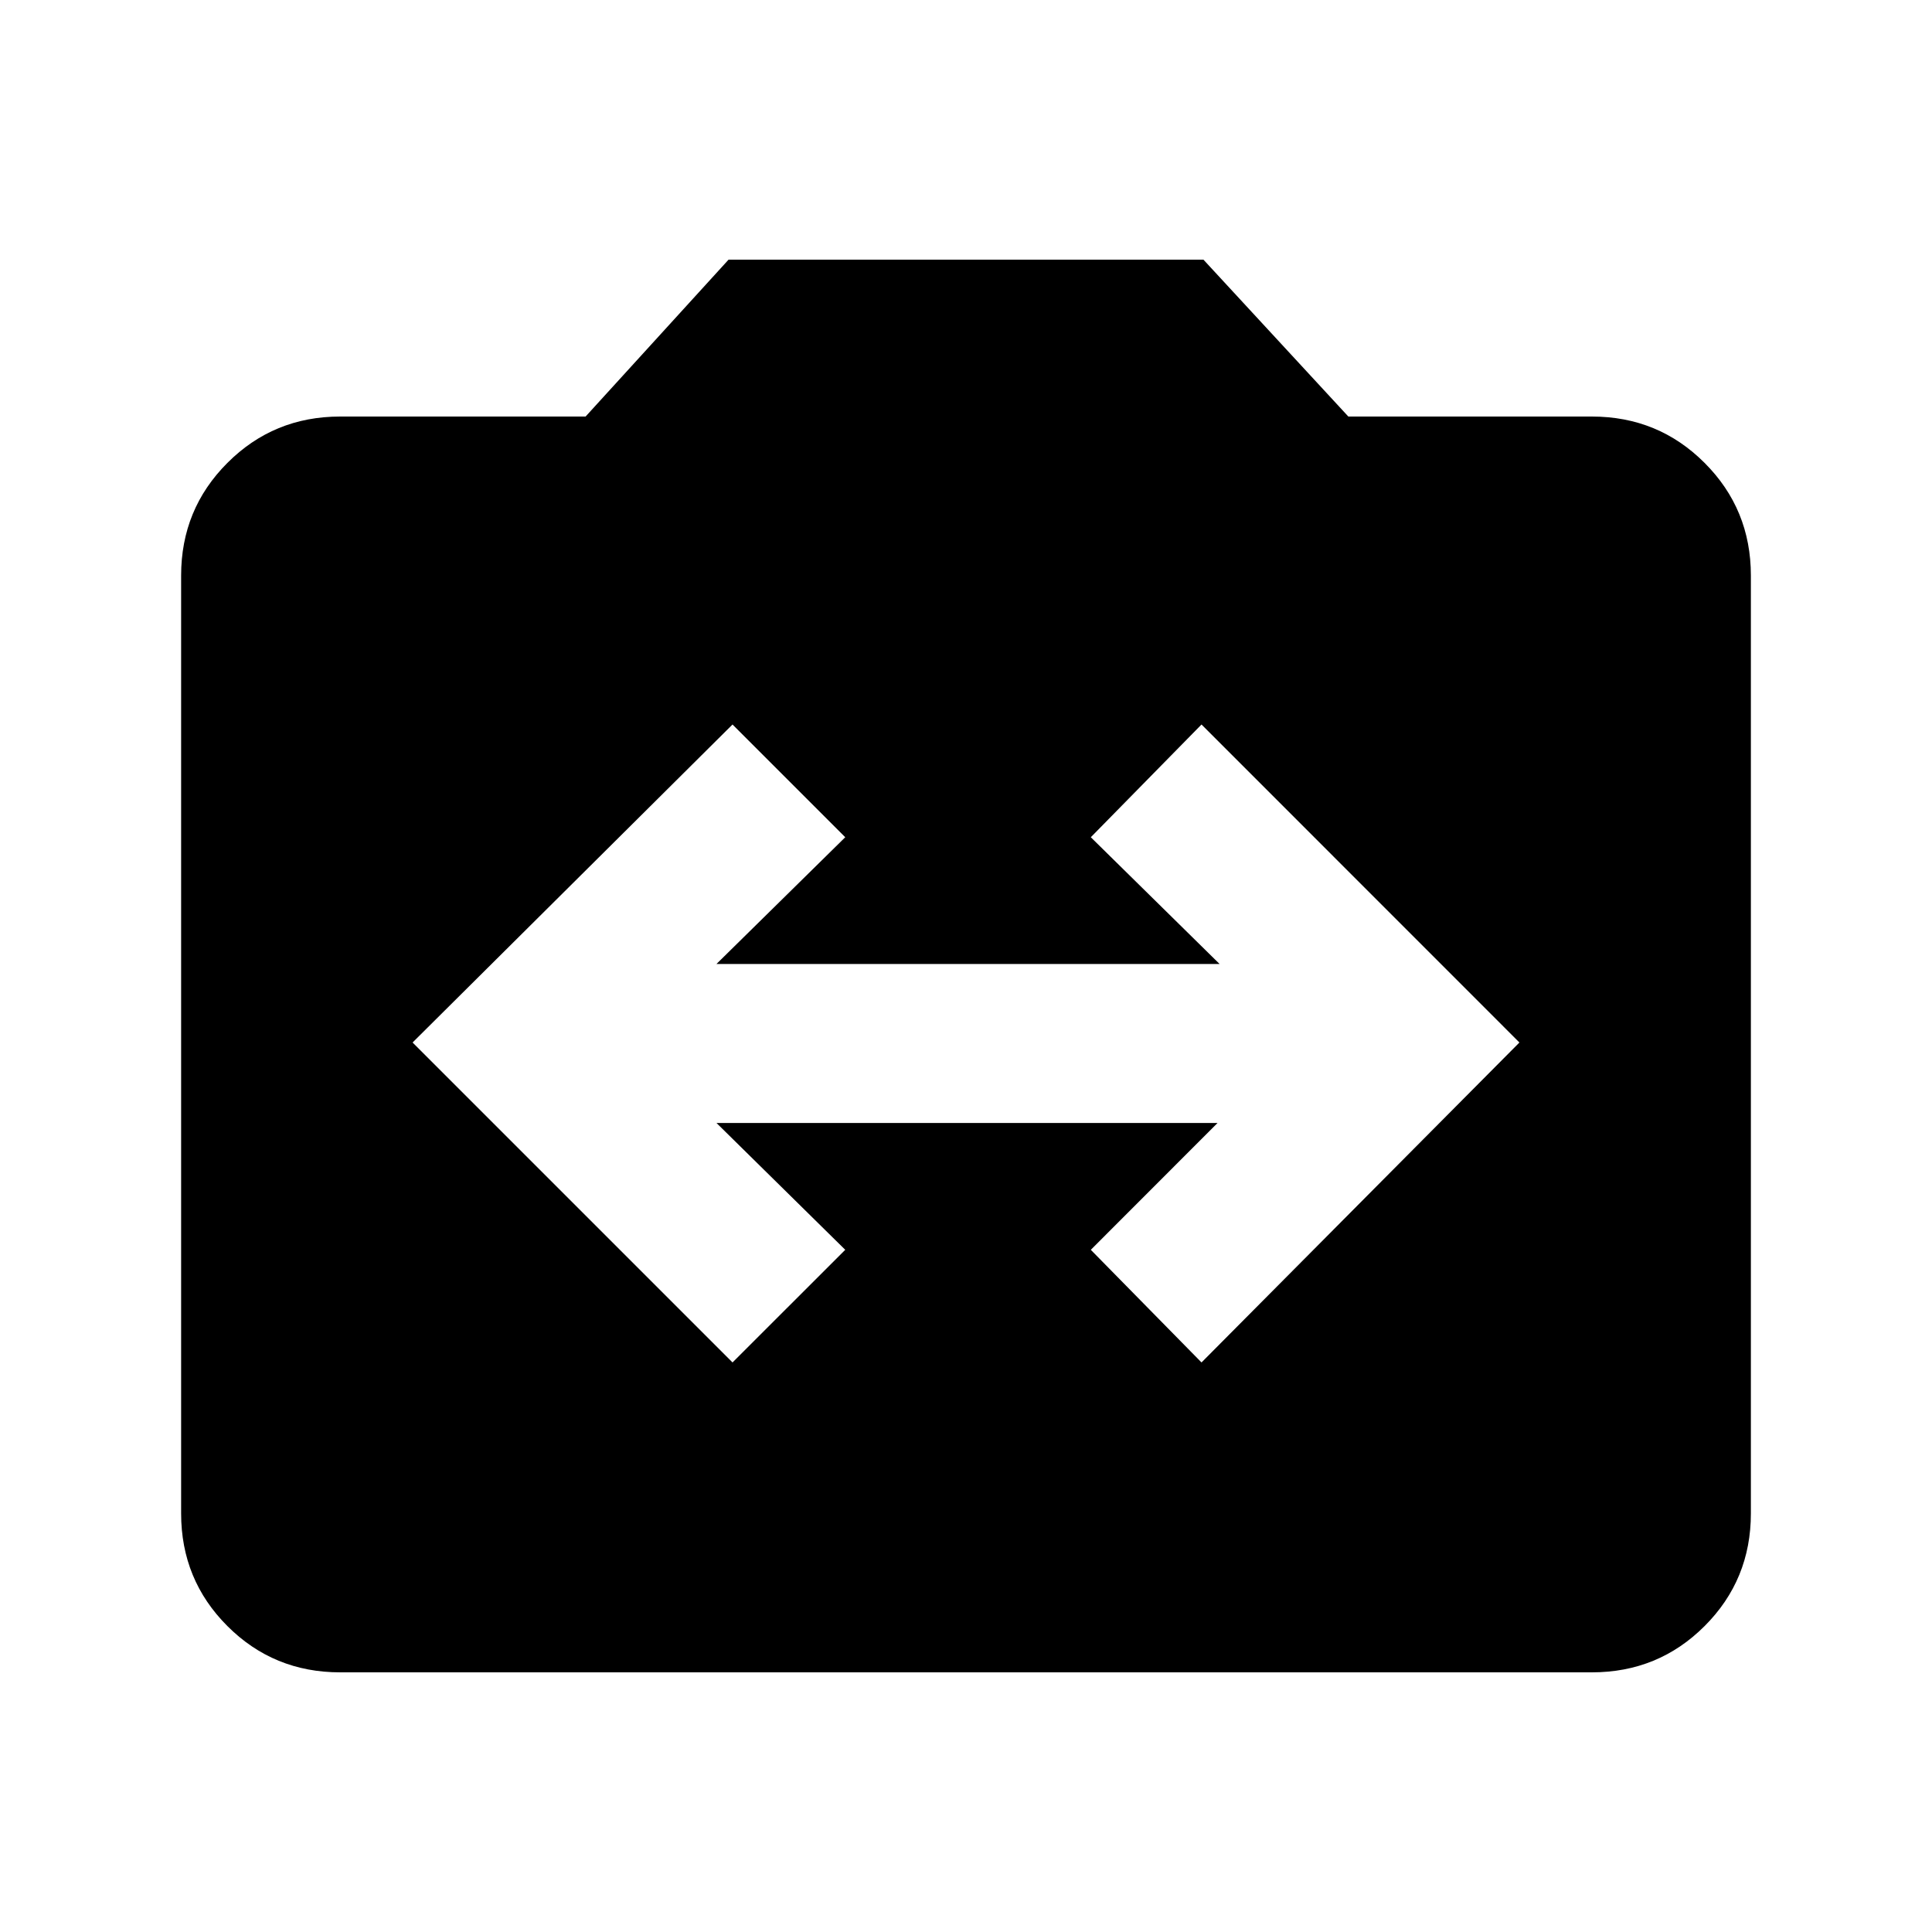 <svg xmlns="http://www.w3.org/2000/svg" height="20" width="20"><path d="m7.583 14.104 1.167-1.166-1.333-1.313h5.187l-1.312 1.313 1.146 1.166 3.291-3.312L12.438 7.5l-1.146 1.167 1.333 1.312H7.417L8.75 8.667 7.583 7.5l-3.312 3.292Zm-4.062 3.208q-.688 0-1.167-.479-.479-.479-.479-1.166V5.958q0-.687.479-1.166.479-.48 1.167-.48h2.541l1.48-1.624h4.916l1.5 1.624h2.521q.688 0 1.167.48.479.479.479 1.166v9.709q0 .687-.479 1.166-.479.479-1.167.479Z"/></svg>